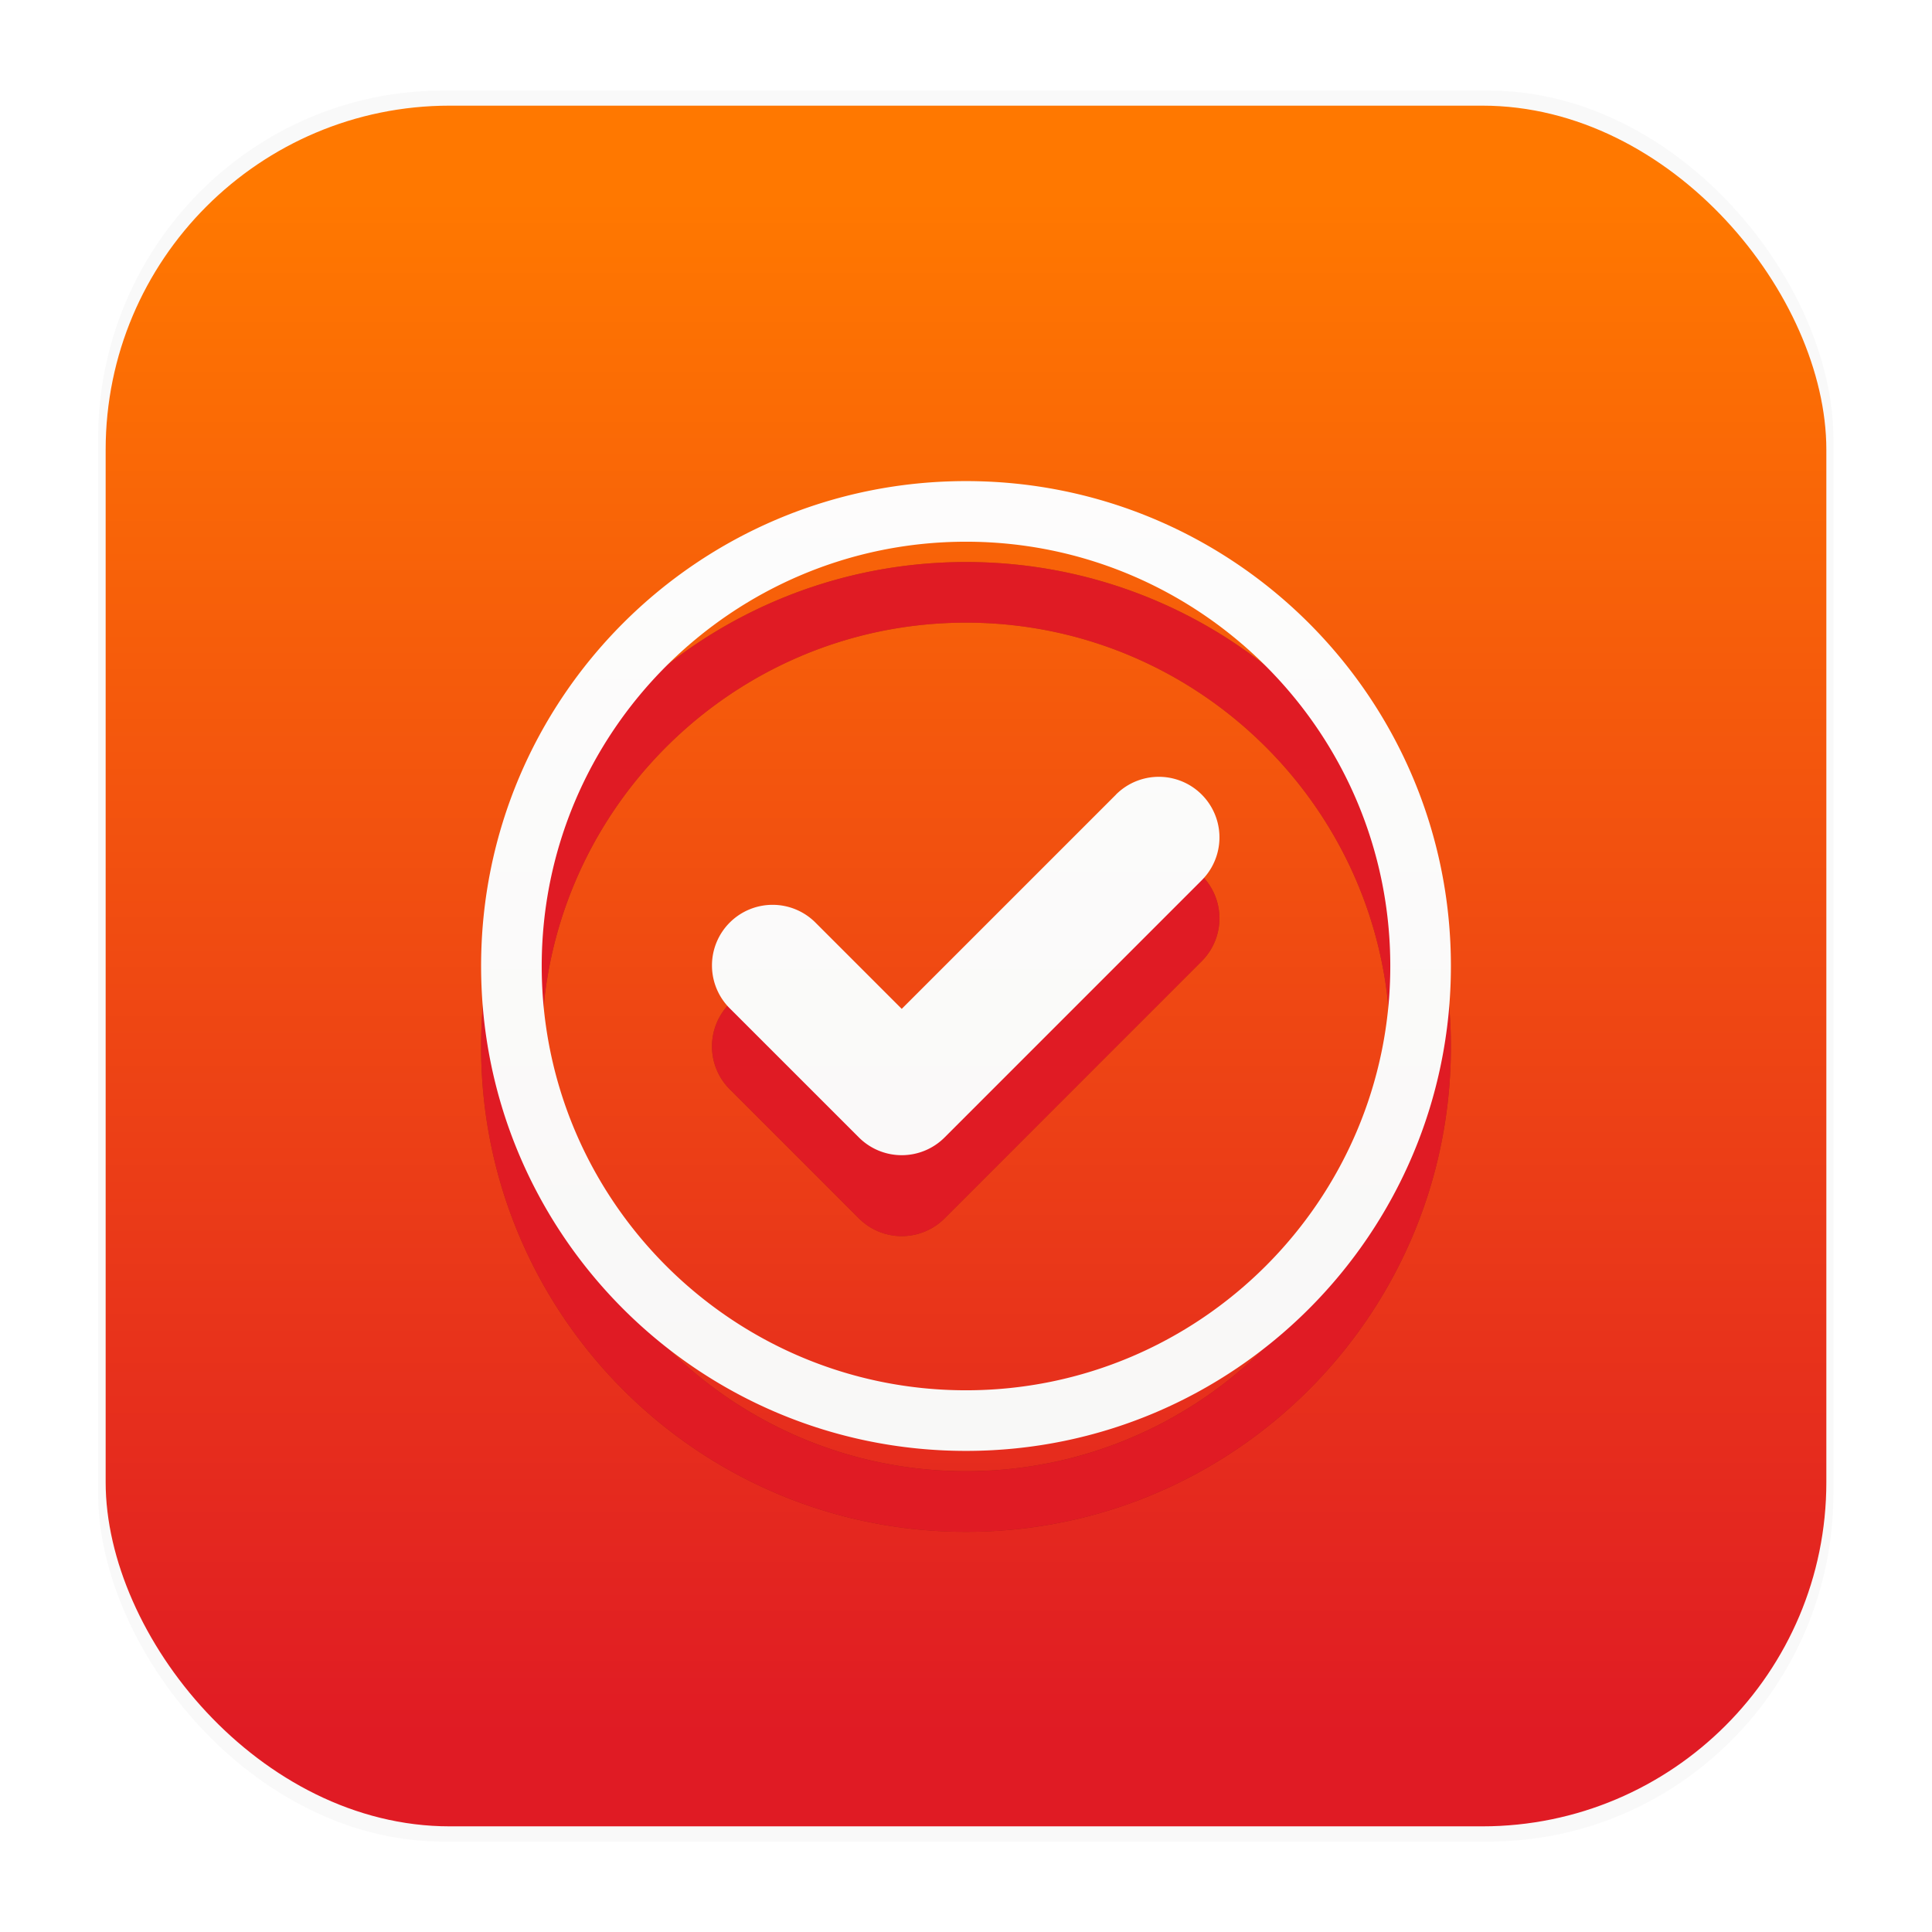 <svg width="64" height="64" version="1.1" xmlns="http://www.w3.org/2000/svg">
 <defs>
  <linearGradient id="b" x1="520" x2="520" y1="32.362" y2="1052.4" gradientTransform="matrix(.063 0 0 .063 .075 -2.062)" gradientUnits="userSpaceOnUse">
   <stop stop-color="#ffffff" offset="0"/>
   <stop stop-color="#f6f5f4" offset="1"/>
  </linearGradient>
  <linearGradient id="a" x1="7.937" x2="7.937" y1="15.081" y2="1.852" gradientTransform="matrix(3.847 0 0 3.847 -.571 -.54)" gradientUnits="userSpaceOnUse">
   <stop stop-color="#e01b24" offset="0"/>
   <stop stop-color="#ff7800" offset="1"/>
  </linearGradient>
  <filter id="filter2306" x="-.096" y="-.096" width="1.193" height="1.193" color-interpolation-filters="sRGB">
   <feGaussianBlur stdDeviation="1.289"/>
  </filter>
  <filter id="filter2306-1" x="-.096" y="-.096" width="1.193" height="1.193" color-interpolation-filters="sRGB">
   <feGaussianBlur stdDeviation="1.289"/>
  </filter>
  <filter id="filter1178" x="-.048" y="-.048" width="1.096" height="1.096" color-interpolation-filters="sRGB">
   <feGaussianBlur stdDeviation="0.307"/>
  </filter>
 </defs>
 <g transform="matrix(3.78 0 0 3.78 -.001 -.43)">
  <rect transform="matrix(.991 0 0 1 .073 .002)" x=".794" y=".905" width="15.346" height="15.346" rx="3.053" ry="3.053" fill="#000000" filter="url(#filter1178)" opacity=".15" stroke-linecap="round" stroke-linejoin="round" stroke-width="1.249" style="mix-blend-mode:normal"/>
 </g>
 <rect x="3.5" y="3.5" width="57" height="57" rx="11.399" ry="11.399" fill="url(#a)" stroke-width="1.018"/>
 <path d="m32 18.618c-8.87 0-16.063 7.192-16.063 16.063s7.192 16.063 16.063 16.063c8.87 0 16.063-7.192 16.063-16.063s-7.192-16.063-16.063-16.063zm0 30.118c-7.749 0-14.055-6.306-14.055-14.055s6.306-14.055 14.055-14.055 14.055 6.306 14.055 14.055-6.306 14.055-14.055 14.055zm4.969-19.733-7.098 7.098-2.84-2.84a2.008 2.008 0 1 0-2.839 2.84l4.26 4.259a2.007 2.007 0 0 0 2.839 0l8.517-8.518a2.008 2.008 0 1 0-2.84-2.84z" fill="#000000" filter="url(#filter2306)" opacity=".5"/>
 <path d="m32 18.618c-8.87 0-16.063 7.192-16.063 16.063s7.192 16.063 16.063 16.063c8.87 0 16.063-7.192 16.063-16.063s-7.192-16.063-16.063-16.063zm0 30.118c-7.749 0-14.055-6.306-14.055-14.055s6.306-14.055 14.055-14.055 14.055 6.306 14.055 14.055-6.306 14.055-14.055 14.055zm4.969-19.733-7.098 7.098-2.84-2.84a2.008 2.008 0 1 0-2.839 2.84l4.26 4.259a2.007 2.007 0 0 0 2.839 0l8.517-8.518a2.008 2.008 0 1 0-2.84-2.84z" fill="#e01b24" filter="url(#filter2306-1)" style="mix-blend-mode:normal"/>
 <path d="m32 15.937c-8.87 0-16.063 7.192-16.063 16.063s7.192 16.063 16.063 16.063c8.87 0 16.063-7.192 16.063-16.063s-7.192-16.063-16.063-16.063zm0 30.118c-7.749 0-14.055-6.306-14.055-14.055s6.306-14.055 14.055-14.055 14.055 6.306 14.055 14.055-6.306 14.055-14.055 14.055zm4.969-19.733-7.098 7.098-2.84-2.84a2.008 2.008 0 1 0-2.839 2.84l4.26 4.259a2.007 2.007 0 0 0 2.839 0l8.517-8.518a2.008 2.008 0 1 0-2.84-2.84z" fill="url(#b)"/>
</svg>
